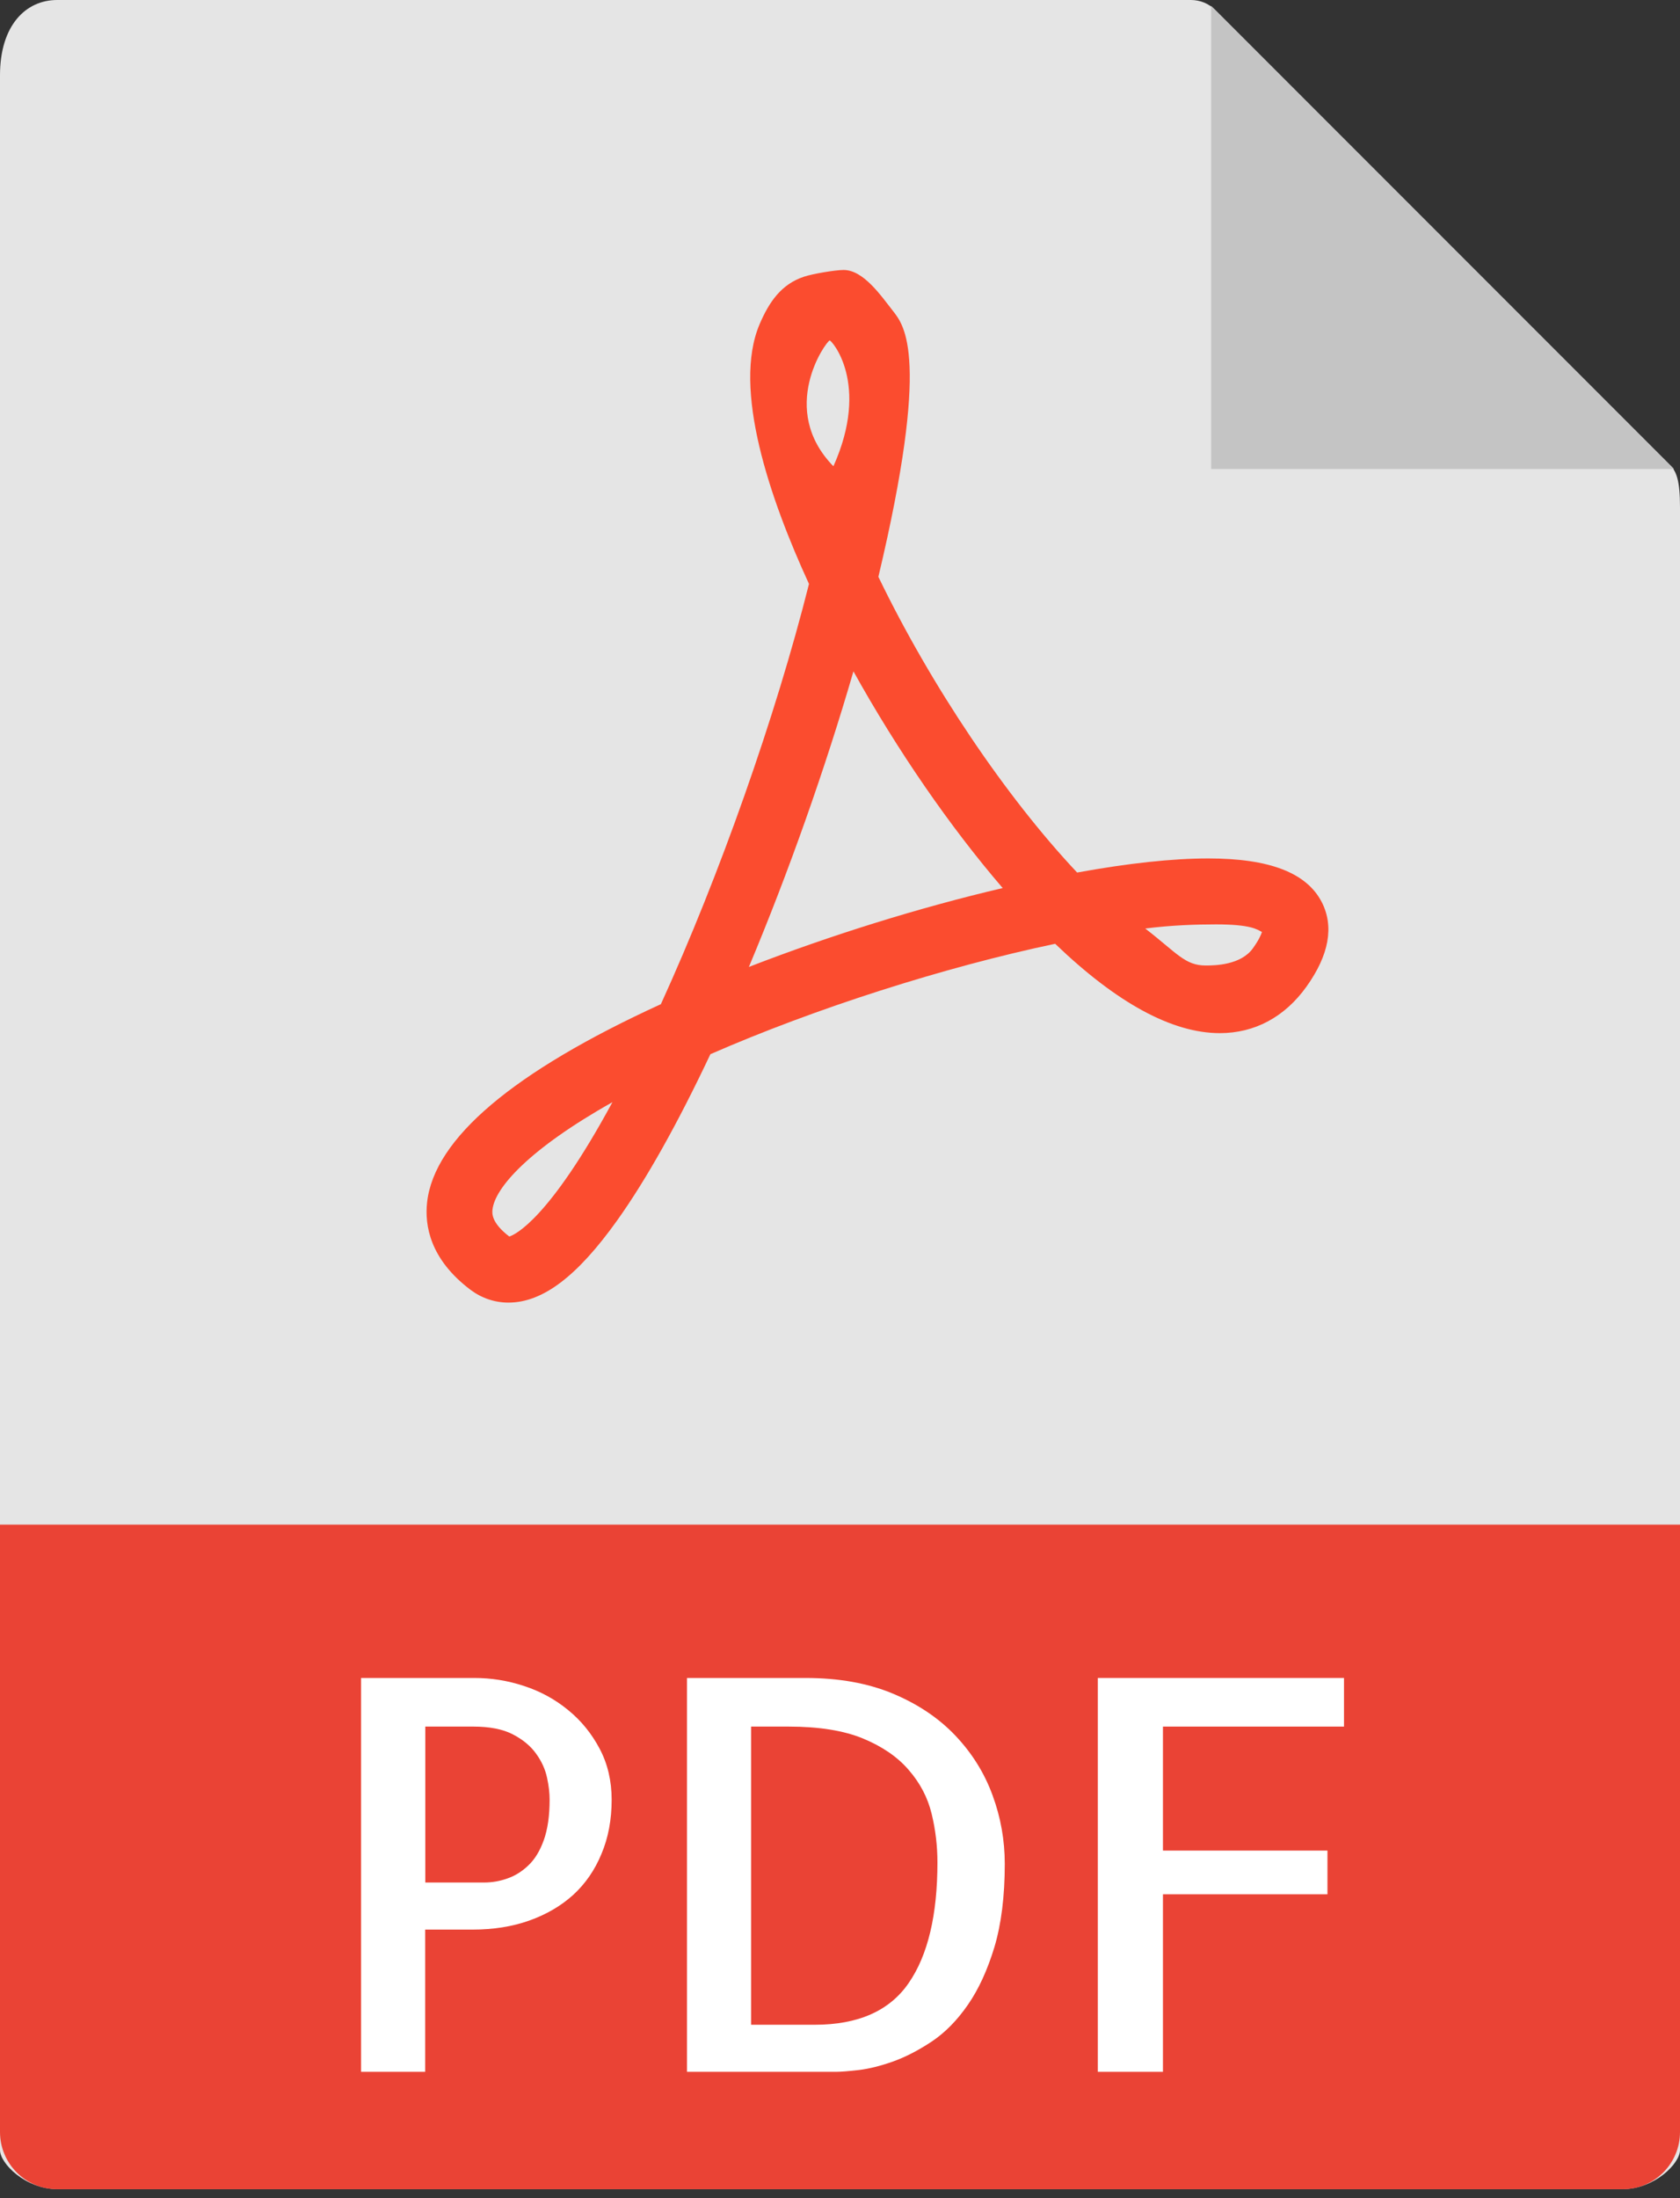 <svg width="13" height="17" viewBox="0 0 13 17" fill="none" xmlns="http://www.w3.org/2000/svg">
<rect x="0" y="0" width="13" height="17" fill="#333333" stroke="none"/>
<path d="M9.216 0H0.442C0.198 0 0 0.198 0 0.582V16.628C0 16.732 0.198 16.93 0.442 16.93H12.558C12.802 16.93 13 16.732 13 16.628V3.924C13 3.713 12.972 3.645 12.922 3.596L9.404 0.078C9.355 0.028 9.287 0 9.216 0Z" fill="#E5E5E5"/>
<path d="M9.372 0.045V3.627H12.954L9.372 0.045Z" fill="#C4C4C4"/>
<path d="M3.934 10.074C3.829 10.074 3.728 10.04 3.642 9.976C3.327 9.739 3.285 9.477 3.305 9.298C3.36 8.806 3.969 8.29 5.114 7.766C5.569 6.769 6.002 5.541 6.26 4.516C5.958 3.859 5.665 3.007 5.878 2.507C5.953 2.332 6.047 2.198 6.221 2.14C6.29 2.117 6.464 2.088 6.528 2.088C6.681 2.088 6.815 2.284 6.91 2.405C6.999 2.519 7.201 2.76 6.797 4.461C7.204 5.303 7.782 6.161 8.335 6.748C8.731 6.676 9.072 6.639 9.35 6.639C9.824 6.639 10.111 6.75 10.228 6.977C10.324 7.165 10.285 7.385 10.11 7.63C9.941 7.866 9.709 7.99 9.439 7.99C9.071 7.99 8.643 7.758 8.165 7.299C7.308 7.479 6.306 7.799 5.497 8.153C5.244 8.689 5.002 9.121 4.776 9.438C4.466 9.872 4.199 10.074 3.934 10.074ZM4.739 8.524C4.093 8.887 3.83 9.186 3.811 9.354C3.808 9.382 3.8 9.455 3.941 9.563C3.986 9.549 4.249 9.429 4.739 8.524ZM8.862 7.181C9.108 7.371 9.169 7.467 9.33 7.467C9.4 7.467 9.602 7.464 9.695 7.334C9.741 7.27 9.758 7.23 9.765 7.208C9.728 7.188 9.679 7.149 9.41 7.149C9.257 7.149 9.065 7.155 8.862 7.181ZM6.604 5.192C6.387 5.94 6.102 6.747 5.795 7.478C6.427 7.233 7.114 7.019 7.759 6.868C7.351 6.394 6.943 5.802 6.604 5.192ZM6.42 2.633C6.39 2.643 6.018 3.164 6.449 3.606C6.736 2.966 6.433 2.629 6.42 2.633Z" fill="#FB4C2F"/>
<path d="M12.558 16.931H0.442C0.198 16.931 0 16.733 0 16.488V11.791H13V16.488C13 16.733 12.802 16.931 12.558 16.931Z" fill="#EA4335"/>
<path d="M3.291 16.023H2.794V12.977H3.671C3.8 12.977 3.928 12.997 4.055 13.039C4.181 13.08 4.295 13.142 4.396 13.225C4.497 13.307 4.578 13.407 4.64 13.524C4.702 13.641 4.733 13.773 4.733 13.919C4.733 14.073 4.707 14.213 4.654 14.338C4.602 14.464 4.529 14.569 4.435 14.655C4.341 14.74 4.228 14.806 4.096 14.853C3.964 14.9 3.818 14.923 3.658 14.923H3.29V16.023H3.291ZM3.291 13.353V14.559H3.745C3.806 14.559 3.866 14.549 3.925 14.528C3.984 14.508 4.039 14.474 4.088 14.427C4.138 14.38 4.178 14.315 4.208 14.231C4.238 14.147 4.253 14.043 4.253 13.919C4.253 13.869 4.247 13.812 4.233 13.748C4.219 13.683 4.191 13.621 4.148 13.562C4.105 13.502 4.045 13.453 3.968 13.413C3.891 13.373 3.789 13.353 3.662 13.353H3.291V13.353Z" fill="white"/>
<path d="M7.775 14.415C7.775 14.666 7.748 14.88 7.695 15.058C7.641 15.236 7.573 15.384 7.49 15.504C7.407 15.624 7.314 15.719 7.211 15.788C7.107 15.857 7.008 15.908 6.911 15.943C6.815 15.977 6.727 15.999 6.647 16.009C6.567 16.018 6.508 16.023 6.469 16.023H5.316V12.977H6.233C6.49 12.977 6.715 13.017 6.909 13.098C7.103 13.179 7.265 13.288 7.393 13.423C7.521 13.558 7.617 13.711 7.68 13.883C7.744 14.056 7.775 14.233 7.775 14.415ZM6.304 15.659C6.64 15.659 6.883 15.552 7.031 15.337C7.18 15.122 7.254 14.81 7.254 14.403C7.254 14.276 7.239 14.15 7.209 14.027C7.179 13.903 7.12 13.79 7.033 13.69C6.947 13.589 6.829 13.508 6.68 13.446C6.531 13.384 6.338 13.353 6.101 13.353H5.812V15.659H6.304Z" fill="white"/>
<path d="M8.999 13.353V14.312H10.272V14.65H8.999V16.023H8.495V12.977H10.4V13.353H8.999Z" fill="white"/>
</svg>

